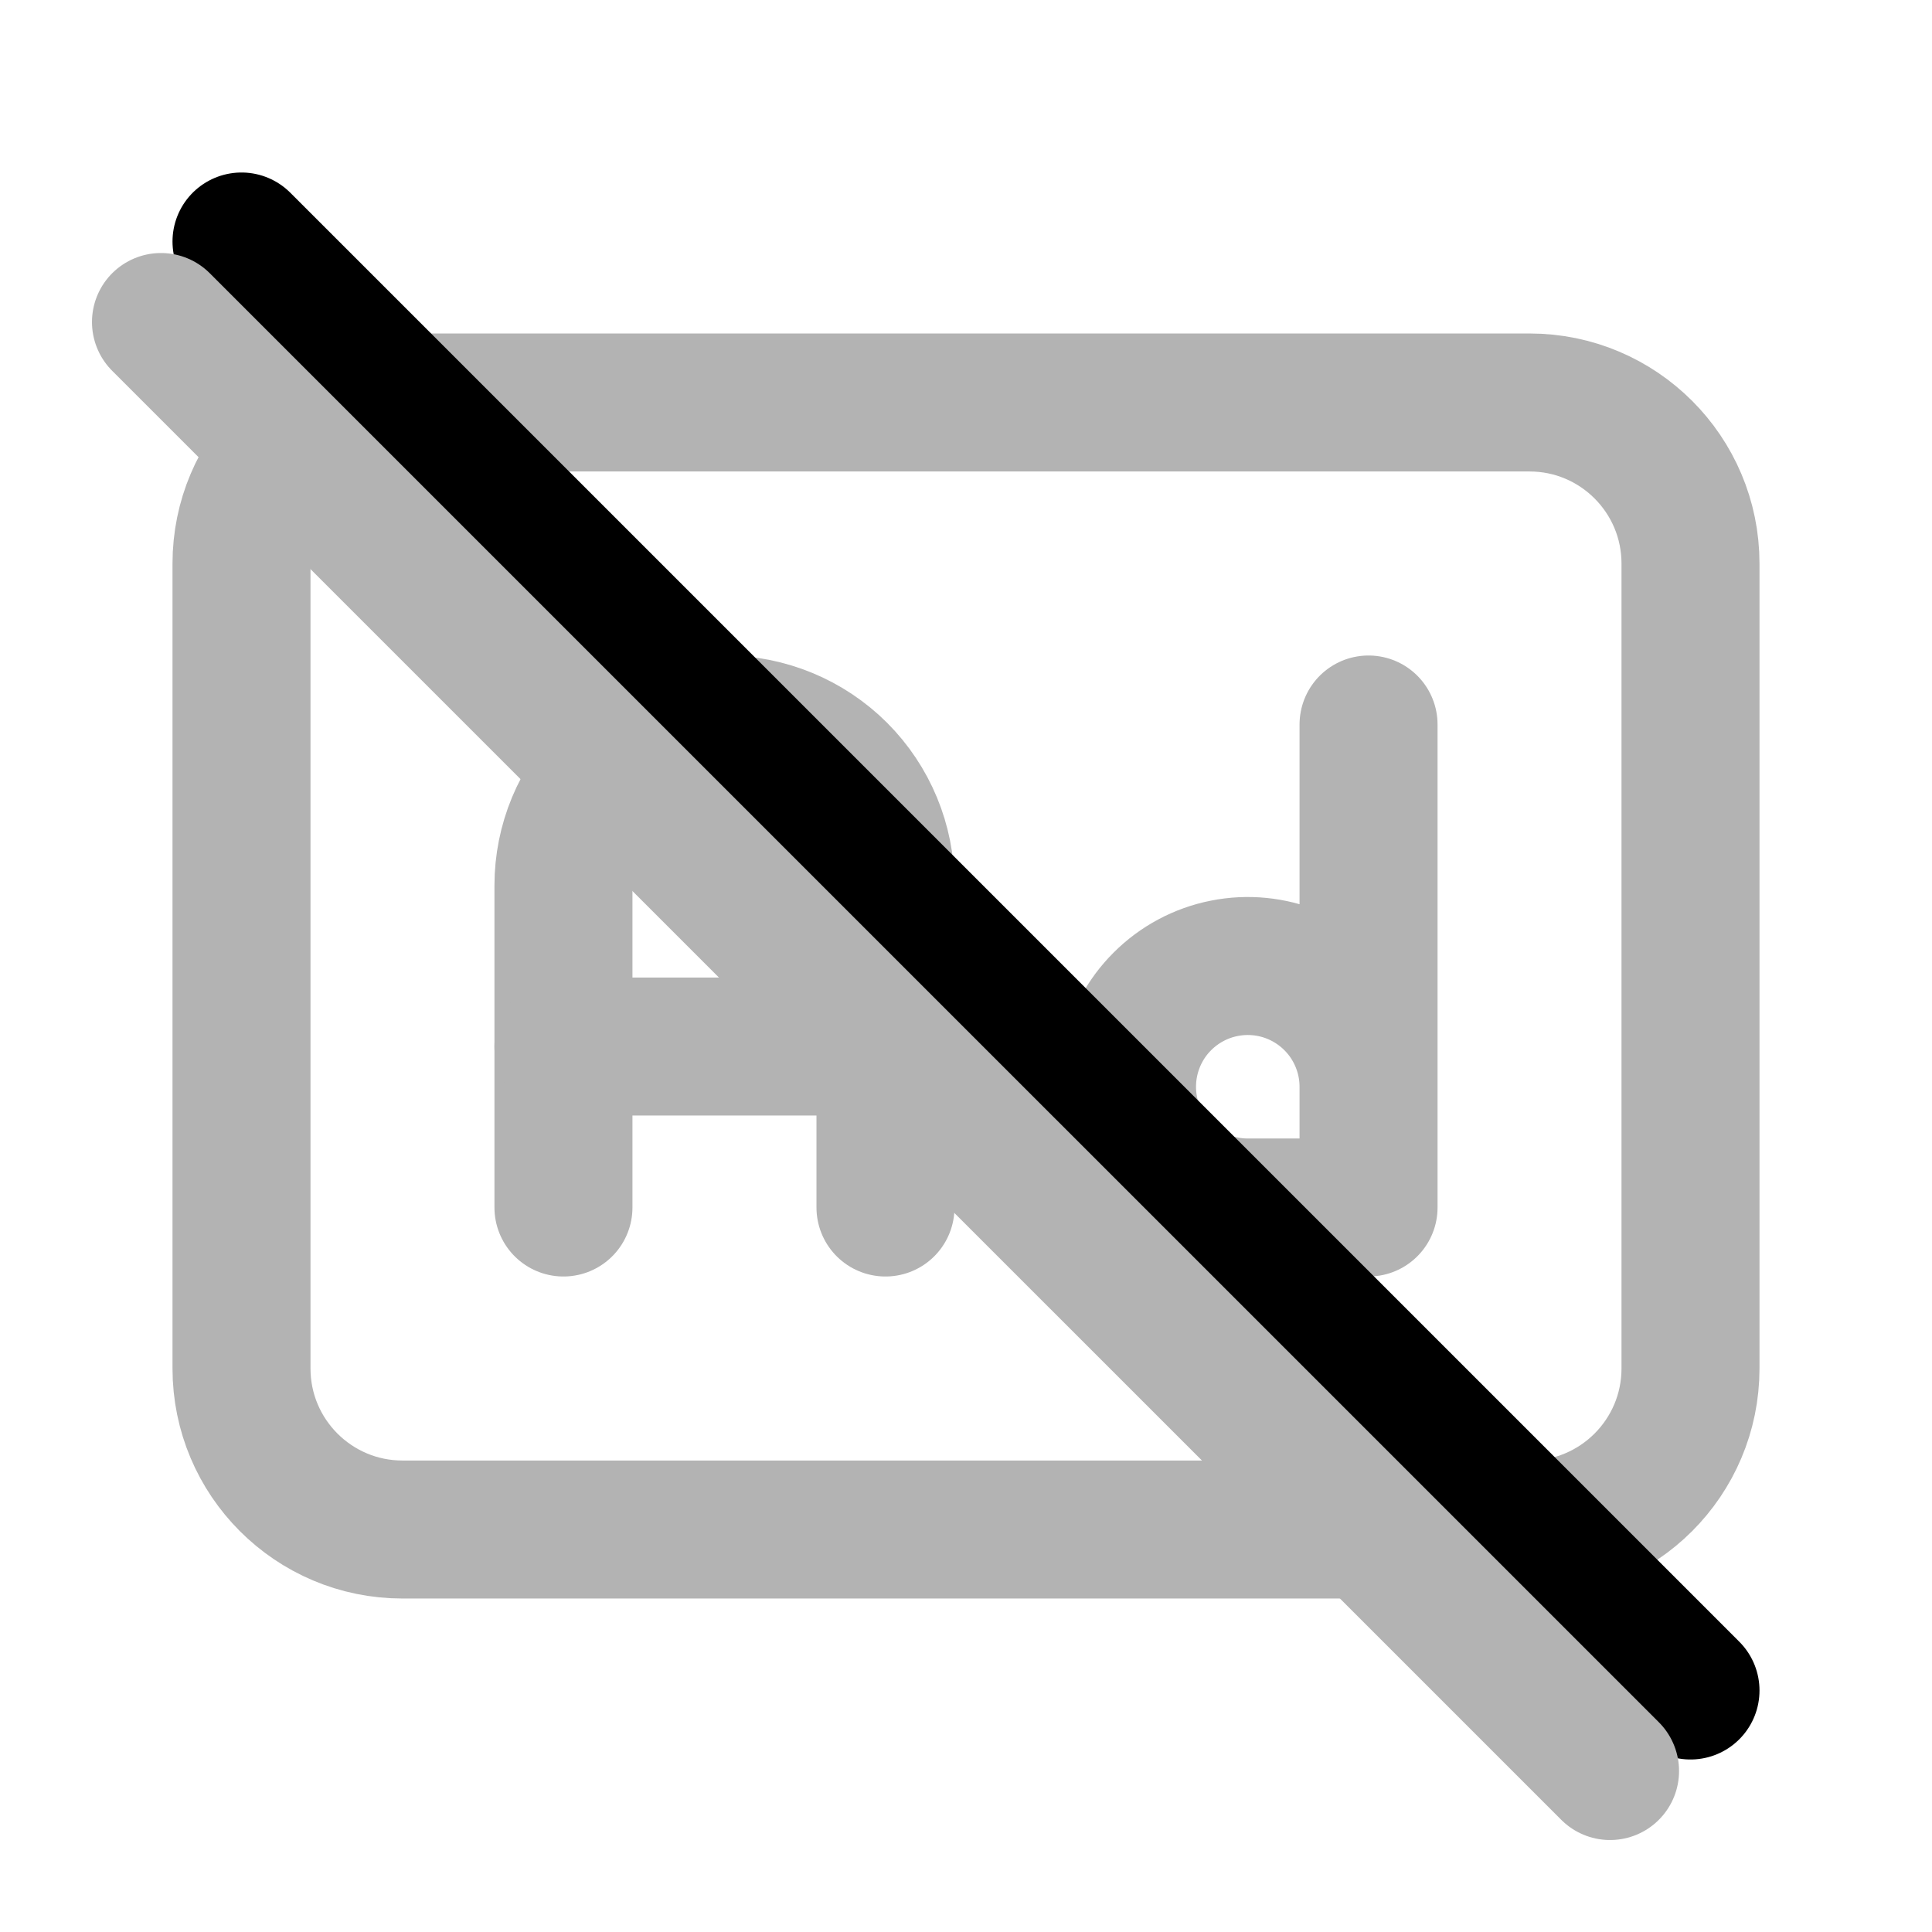 <svg width="28" height="28" viewBox="0 0 28 28" fill="none" xmlns="http://www.w3.org/2000/svg">
<path d="M22.167 5.833H5.833C4.545 5.833 3.5 6.878 3.5 8.167V19.833C3.5 21.122 4.545 22.167 5.833 22.167H22.167C23.455 22.167 24.5 21.122 24.5 19.833V8.167C24.5 6.878 23.455 5.833 22.167 5.833Z" stroke="#B3B3B3" stroke-width="2" stroke-linecap="round" stroke-linejoin="round"/>
<path d="M8.166 17.5V12.833C8.166 12.214 8.412 11.621 8.85 11.183C9.288 10.746 9.881 10.5 10.5 10.5C11.119 10.5 11.712 10.746 12.15 11.183C12.587 11.621 12.833 12.214 12.833 12.833V17.5" stroke="#B3B3B3" stroke-width="2" stroke-linecap="round" stroke-linejoin="round"/>
<path d="M8.166 15.167H12.833" stroke="#B3B3B3" stroke-width="2" stroke-linecap="round" stroke-linejoin="round"/>
<path d="M19.834 10.5V17.5H18.084C17.737 17.5 17.399 17.397 17.111 17.205C16.823 17.013 16.599 16.739 16.467 16.42C16.334 16.1 16.3 15.748 16.367 15.409C16.435 15.069 16.601 14.757 16.846 14.513C17.091 14.268 17.403 14.101 17.742 14.034C18.082 13.966 18.433 14.001 18.753 14.133C19.073 14.266 19.346 14.49 19.539 14.778C19.731 15.066 19.834 15.404 19.834 15.75" stroke="#B3B3B3" stroke-width="2" stroke-linecap="round" stroke-linejoin="round"/>
<path d="M3.5 3.5L24.5 24.5" stroke="black" stroke-width="2" stroke-linecap="round" stroke-linejoin="round"/>
<path d="M2.333 4.667L23.334 25.667" stroke="#B3B3B3" stroke-width="2" stroke-linecap="round" stroke-linejoin="round"/>
</svg>
